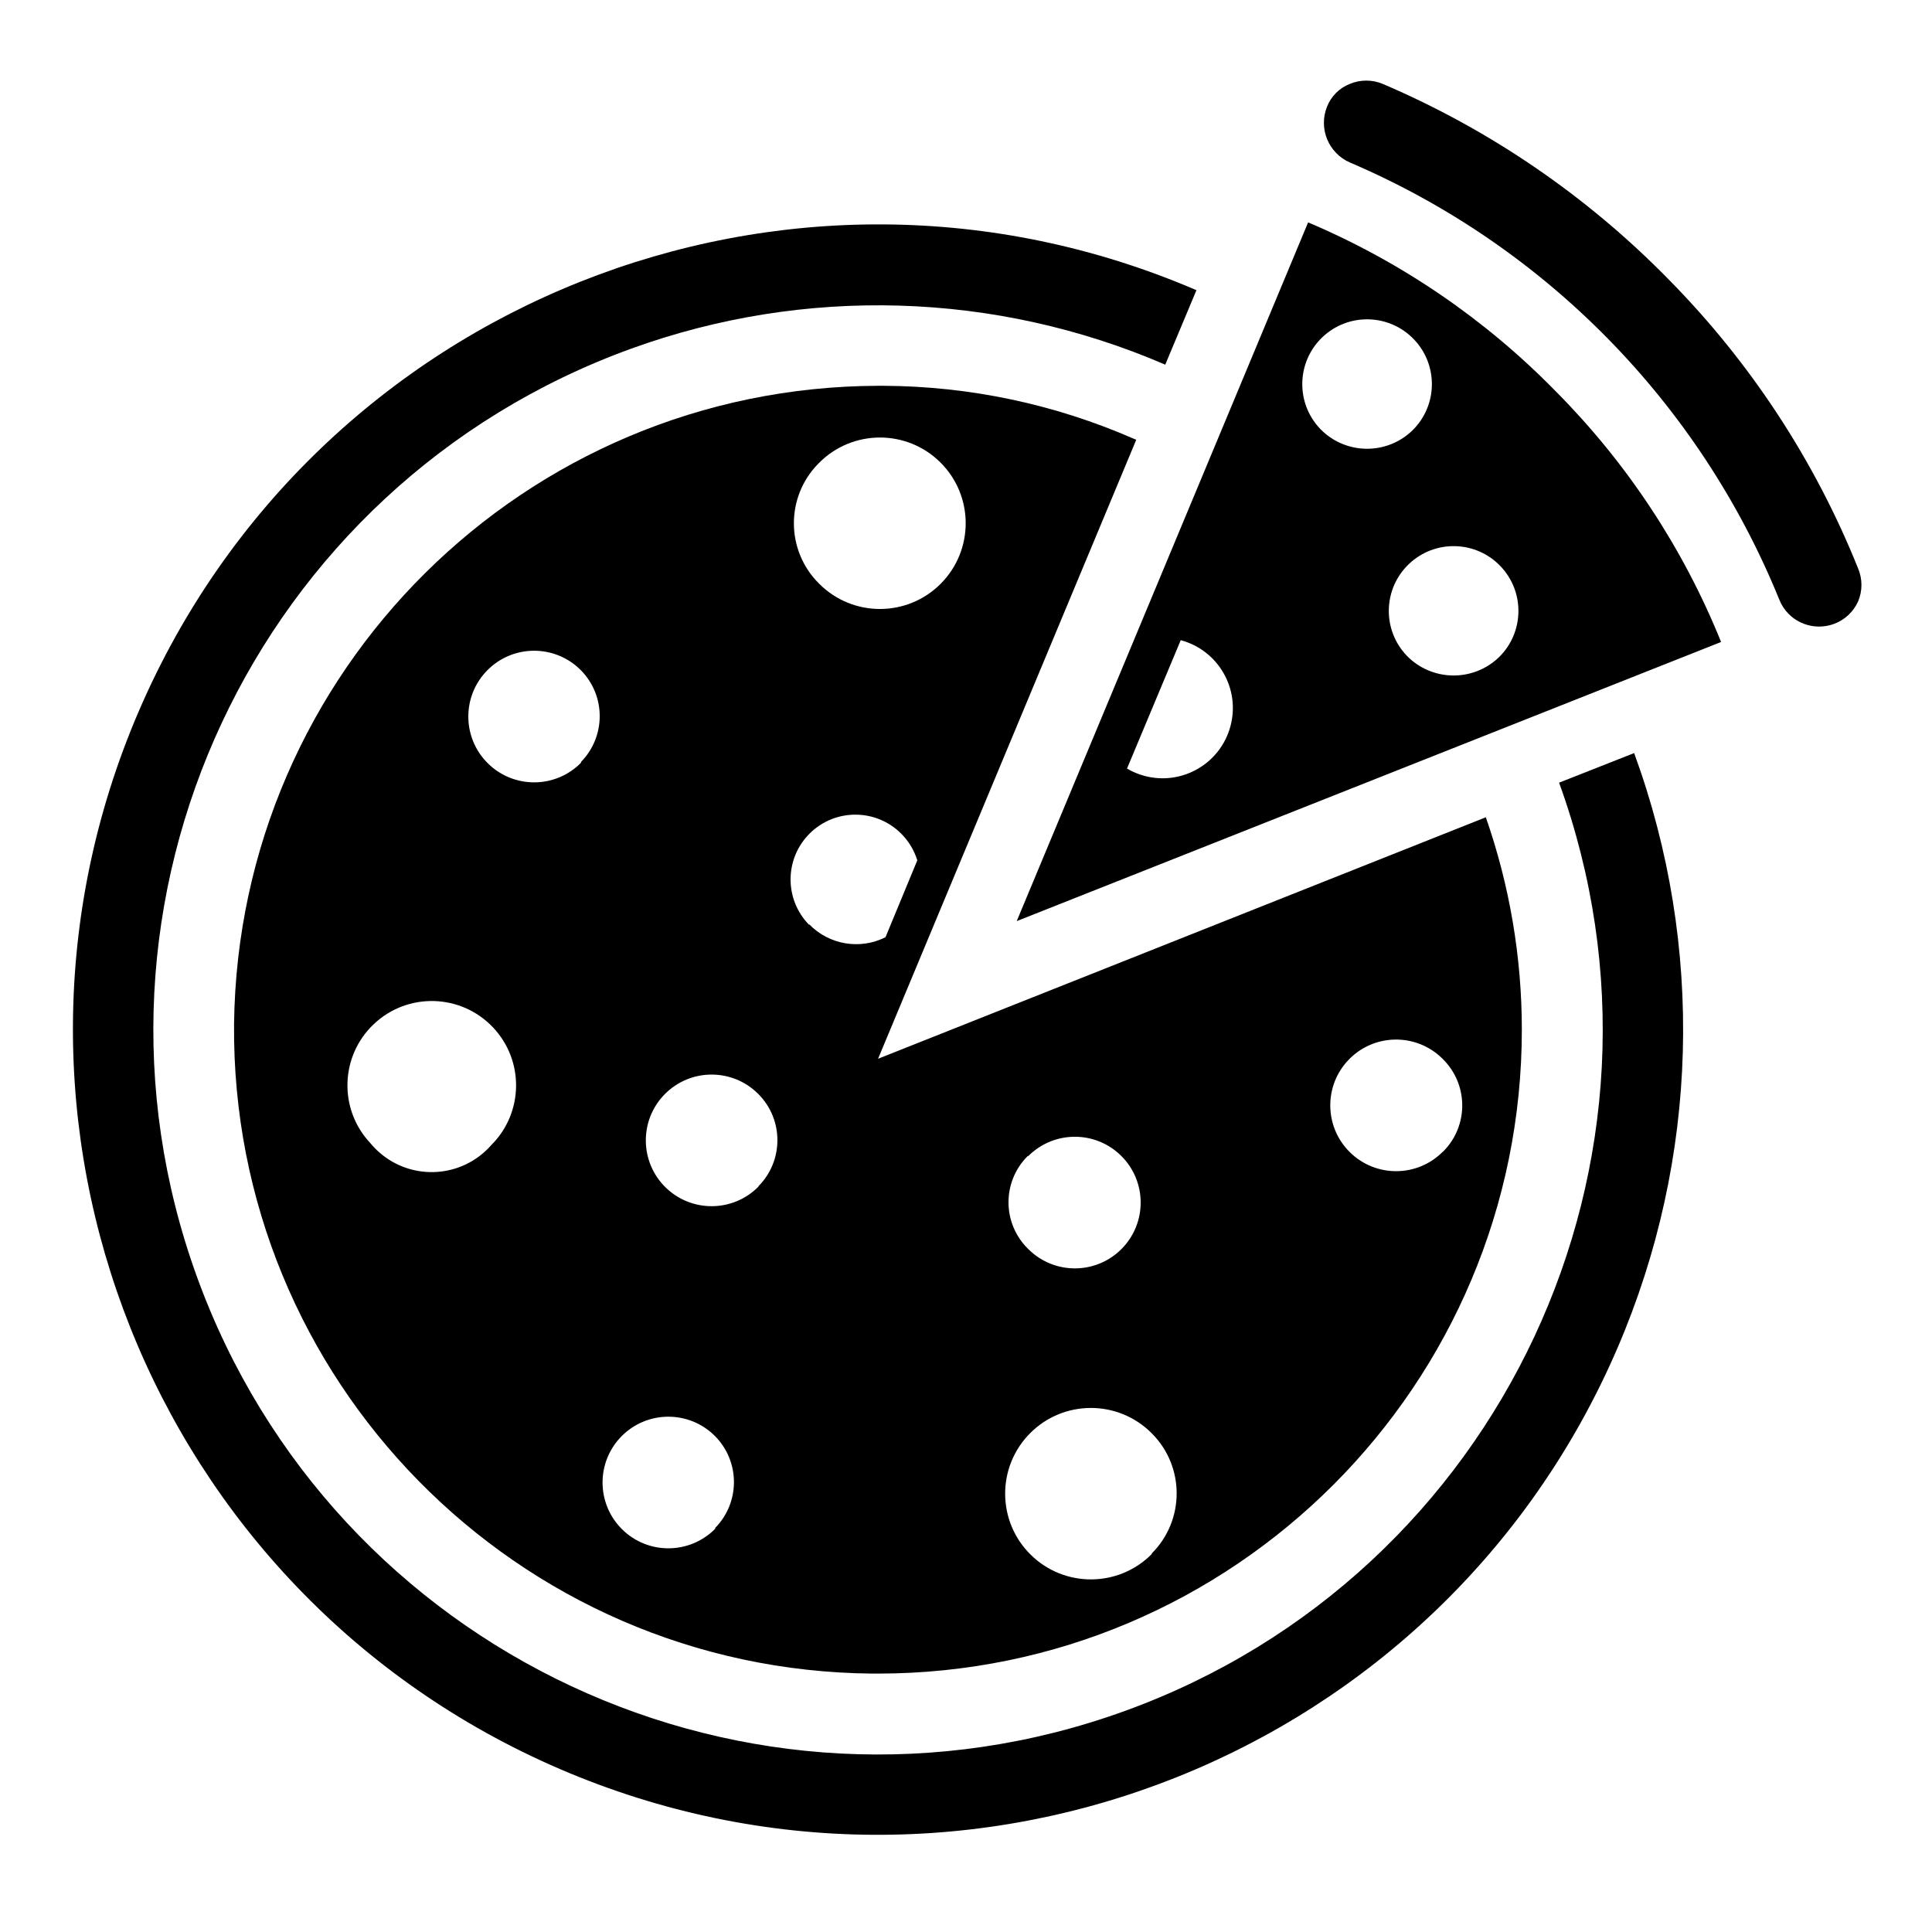 <svg viewBox="0 0 96 96" xmlns="http://www.w3.org/2000/svg" xmlns:xlink="http://www.w3.org/1999/xlink" xml:space="preserve" overflow="hidden"><defs><clipPath id="clip0"><rect x="51" y="36" width="96" height="96"/></clipPath></defs><g transform="translate(-51 -36)"><path d="M128.47 74.89C135.253 93.58 125.6 114.229 106.91 121.011 88.221 127.794 67.571 118.141 60.789 99.451 54.006 80.762 63.659 60.113 82.349 53.33 90.976 50.199 100.474 50.482 108.9 54.12L110.45 50.42C90.159 41.685 66.629 51.053 57.894 71.344 49.159 91.636 58.527 115.166 78.818 123.901 99.109 132.636 122.64 123.268 131.374 102.976 135.414 93.591 135.71 83.016 132.2 73.42Z" /><path d="M128.31 55.45 128.31 55.45 128.31 55.45C124.803 51.863 120.619 49.008 116 47.05L116 47.05 101.52 81.77 136.52 67.9 136.52 67.9C134.64 63.245 131.849 59.012 128.31 55.45ZM116.6 57.31C115.372 56.023 115.42 53.985 116.706 52.758 117.993 51.53 120.031 51.577 121.259 52.864 122.473 54.136 122.442 56.146 121.19 57.38 119.908 58.628 117.857 58.601 116.608 57.319 116.606 57.316 116.603 57.313 116.6 57.31ZM107 74.19 109.67 67.81C111.532 68.307 112.639 70.22 112.141 72.082 111.644 73.945 109.731 75.051 107.869 74.554 107.564 74.472 107.272 74.35 107 74.19ZM120.9 68.58C119.672 67.293 119.72 65.255 121.006 64.028 122.293 62.8 124.331 62.847 125.559 64.134 126.773 65.406 126.742 67.416 125.49 68.65 124.202 69.896 122.149 69.865 120.9 68.58Z" /><path d="M143.33 65.88C143.549 65.359 143.549 64.771 143.33 64.25 141.171 58.868 137.958 53.973 133.88 49.85 129.835 45.728 125.021 42.439 119.71 40.17 119.186 39.95 118.594 39.95 118.07 40.17 117.553 40.373 117.143 40.783 116.94 41.3 116.503 42.385 117.014 43.62 118.09 44.08 127.779 48.225 135.441 56.027 139.41 65.79 139.514 66.055 139.671 66.297 139.87 66.5L139.87 66.5C140.468 67.104 141.367 67.296 142.16 66.99 142.681 66.789 143.102 66.39 143.33 65.88Z" /><path d="M124.83 76.61 94.63 88.61 107.46 57.85 107.31 57.79C103.398 56.082 99.178 55.191 94.91 55.17L94.63 55.17C77.088 55.223 62.838 69.349 62.63 86.89 62.48 104.56 76.68 119.006 94.35 119.16L94.64 119.16C112.313 119.148 126.631 104.812 126.619 87.139 126.617 83.554 126.012 79.995 124.83 76.61ZM91.7 59C93.357 57.33 96.054 57.319 97.725 58.975 99.395 60.632 99.406 63.33 97.749 65 96.092 66.67 93.395 66.681 91.725 65.025 91.716 65.016 91.708 65.008 91.7 65 90.043 63.361 90.029 60.689 91.668 59.032 91.678 59.021 91.689 59.011 91.7 59ZM75.41 92.9C73.975 94.536 71.486 94.698 69.85 93.263 69.691 93.124 69.544 92.973 69.41 92.81 67.82 91.129 67.893 88.477 69.575 86.887 71.255 85.296 73.907 85.37 75.498 87.051 77.059 88.702 77.02 91.297 75.41 92.9ZM79.87 73.9C78.603 75.186 76.532 75.202 75.246 73.934 73.959 72.667 73.944 70.597 75.211 69.31 76.479 68.023 78.549 68.008 79.836 69.276 79.847 69.287 79.859 69.299 79.87 69.31 81.109 70.574 81.109 72.596 79.87 73.86ZM86.54 111.96C85.272 113.246 83.202 113.262 81.916 111.994 80.629 110.727 80.614 108.657 81.881 107.37 83.149 106.084 85.219 106.068 86.506 107.336 86.517 107.347 86.529 107.358 86.54 107.37 87.779 108.634 87.779 110.656 86.54 111.92ZM88.69 94.96C87.422 96.246 85.352 96.262 84.066 94.994 82.779 93.727 82.764 91.656 84.031 90.37 85.299 89.084 87.369 89.068 88.656 90.336 88.667 90.347 88.679 90.359 88.69 90.37 89.942 91.636 89.942 93.674 88.69 94.94ZM91.21 81.96C89.962 80.694 89.976 78.655 91.243 77.406 92.509 76.158 94.548 76.173 95.796 77.439 96.159 77.807 96.428 78.257 96.58 78.75L95 82.57C93.732 83.207 92.198 82.948 91.21 81.93ZM102.08 93.46C103.348 92.174 105.418 92.158 106.704 93.426 107.991 94.693 108.006 96.763 106.739 98.05 105.471 99.337 103.401 99.352 102.114 98.084 102.103 98.073 102.091 98.061 102.08 98.05 100.804 96.795 100.787 94.744 102.042 93.468 102.055 93.455 102.067 93.443 102.08 93.43ZM108.23 113.22C106.573 114.89 103.876 114.901 102.206 113.244 100.535 111.588 100.524 108.89 102.181 107.22 103.838 105.55 106.535 105.539 108.206 107.196 108.214 107.204 108.222 107.212 108.23 107.22 109.879 108.868 109.88 111.539 108.232 113.188 108.231 113.189 108.231 113.189 108.23 113.19ZM122.7 93.22C121.433 94.507 119.362 94.522 118.076 93.254 116.789 91.987 116.774 89.916 118.041 88.63 119.309 87.344 121.379 87.328 122.666 88.596 122.677 88.607 122.689 88.618 122.7 88.63 123.97 89.89 123.978 91.942 122.718 93.212 122.712 93.218 122.706 93.224 122.7 93.23Z" /></g></svg>